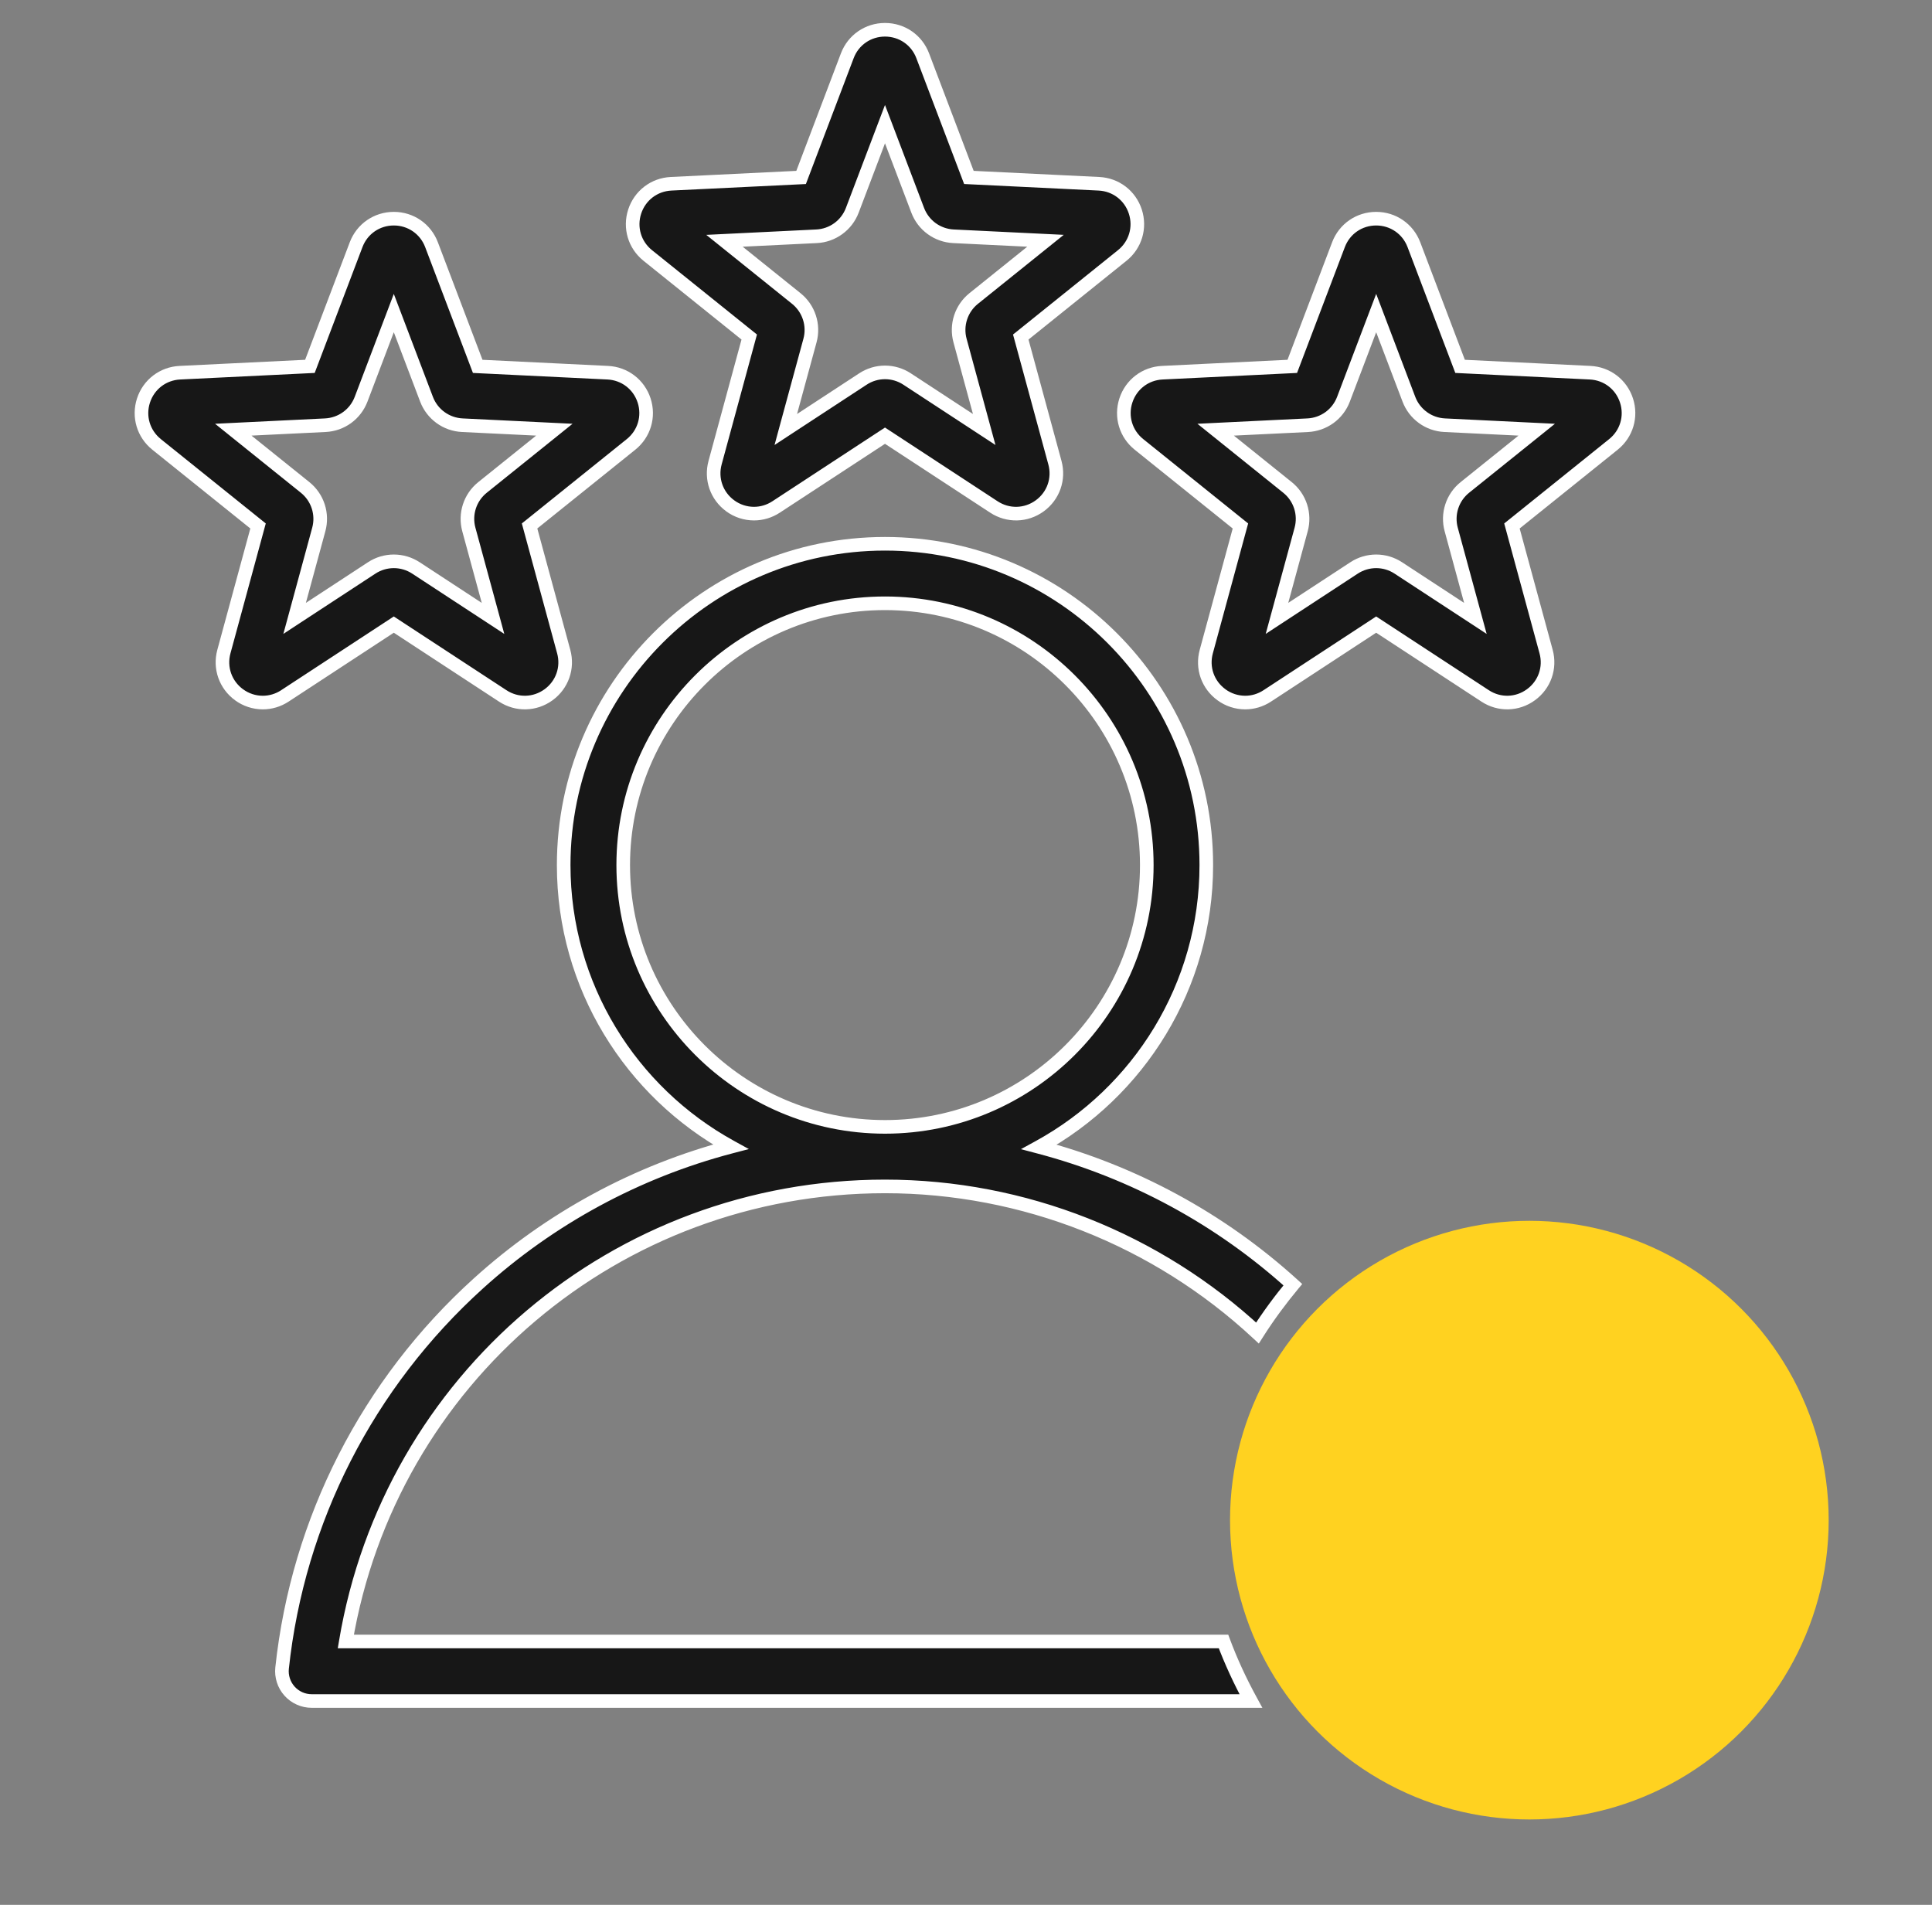 <svg width="71" height="70" viewBox="0 0 71 70" fill="none" xmlns="http://www.w3.org/2000/svg">
<rect x="0" y="0" width="71" height="70" fill="#808080" stroke="none"/>
<g id="Search results for Customers - Flaticon-12 (1) 1">
<g id="Subtract">
<path fill-rule="evenodd" clip-rule="evenodd" d="M27.534 12.386L23.805 9.388C23.321 8.999 23.132 8.366 23.324 7.776C23.516 7.185 24.041 6.784 24.661 6.754L29.44 6.521L31.138 2.048C31.358 1.468 31.902 1.094 32.523 1.094C33.145 1.094 33.688 1.468 33.908 2.048L35.607 6.521L40.386 6.753C41.006 6.784 41.531 7.185 41.722 7.776C41.914 8.366 41.726 8.999 41.242 9.388L37.512 12.386L38.767 17.002C38.93 17.602 38.711 18.225 38.209 18.59C37.706 18.955 37.046 18.971 36.526 18.631L32.523 16.01L28.52 18.631C28.271 18.794 27.989 18.875 27.708 18.875C27.395 18.875 27.09 18.775 26.838 18.59C26.335 18.225 26.116 17.602 26.279 17.003L27.534 12.386ZM30.806 8.402C30.573 8.572 30.295 8.669 30.007 8.683L26.625 8.848L29.265 10.971C29.489 11.151 29.657 11.393 29.746 11.668C29.835 11.942 29.842 12.236 29.766 12.514L28.878 15.783L31.712 13.928C31.953 13.77 32.235 13.685 32.523 13.685C32.812 13.685 33.094 13.77 33.335 13.928L36.169 15.783L35.28 12.514C35.205 12.236 35.212 11.941 35.301 11.667C35.39 11.393 35.557 11.151 35.782 10.97L38.422 8.848L35.038 8.683C34.751 8.669 34.473 8.571 34.24 8.402C34.006 8.232 33.828 7.998 33.725 7.729L32.523 4.562L31.321 7.729C31.219 7.999 31.04 8.233 30.806 8.402ZM18.475 25.573L14.472 22.953L10.469 25.574C10.22 25.737 9.938 25.818 9.657 25.818C9.344 25.818 9.039 25.718 8.787 25.533C8.284 25.168 8.065 24.545 8.228 23.945L9.483 19.329L5.754 16.331C5.27 15.942 5.081 15.309 5.273 14.719C5.465 14.128 5.99 13.727 6.61 13.697L11.389 13.463L13.087 8.991C13.307 8.411 13.851 8.036 14.473 8.036C15.094 8.036 15.638 8.411 15.858 8.99L17.556 13.463L22.334 13.696C22.954 13.727 23.479 14.128 23.671 14.718C23.863 15.309 23.674 15.942 23.191 16.331L19.461 19.328L20.717 23.945C20.88 24.545 20.66 25.168 20.158 25.533C19.655 25.898 18.995 25.914 18.475 25.573ZM11.957 15.626L8.573 15.791L11.214 17.913C11.439 18.093 11.606 18.336 11.695 18.61C11.784 18.884 11.791 19.178 11.716 19.456L10.827 22.725L13.661 20.87C13.902 20.712 14.184 20.628 14.473 20.628C14.761 20.628 15.043 20.712 15.284 20.87L18.118 22.725L17.23 19.456C17.075 18.888 17.272 18.282 17.731 17.913L20.371 15.791L16.988 15.626C16.7 15.612 16.422 15.514 16.189 15.345C15.956 15.175 15.777 14.941 15.675 14.672L14.472 11.505L13.27 14.672C13.168 14.941 12.989 15.175 12.756 15.345C12.523 15.514 12.245 15.612 11.957 15.626ZM41.856 16.331C41.372 15.942 41.183 15.309 41.375 14.718C41.567 14.128 42.092 13.727 42.712 13.696L47.491 13.463L49.189 8.99C49.409 8.411 49.953 8.036 50.574 8.036C51.196 8.036 51.739 8.411 51.959 8.991L53.658 13.463L58.436 13.696C59.056 13.727 59.581 14.128 59.773 14.718C59.965 15.309 59.776 15.942 59.292 16.331L55.563 19.328L56.818 23.945C56.981 24.545 56.762 25.168 56.259 25.533C55.757 25.898 55.096 25.913 54.577 25.573L50.574 22.953L46.571 25.573C46.322 25.737 46.04 25.818 45.759 25.818C45.446 25.817 45.141 25.718 44.889 25.533C44.386 25.168 44.167 24.544 44.33 23.945L45.585 19.328L41.856 16.331ZM48.858 15.345C48.624 15.514 48.347 15.612 48.059 15.626L44.675 15.791L47.316 17.913C47.54 18.093 47.708 18.336 47.797 18.61C47.886 18.884 47.893 19.178 47.817 19.456L46.928 22.725L49.763 20.87C50.004 20.712 50.286 20.628 50.574 20.628C50.862 20.628 51.144 20.712 51.386 20.87L54.22 22.725L53.331 19.456C53.255 19.178 53.263 18.884 53.352 18.61C53.441 18.336 53.608 18.093 53.833 17.913L56.473 15.791L53.09 15.626C52.801 15.612 52.524 15.514 52.291 15.345C52.057 15.175 51.879 14.941 51.776 14.671L50.574 11.505L49.372 14.672C49.27 14.941 49.091 15.175 48.858 15.345ZM47.511 47.21C44.846 44.79 41.639 43.058 38.188 42.148C41.846 40.139 44.331 36.25 44.331 31.791C44.331 25.28 39.034 19.983 32.523 19.983C26.012 19.983 20.715 25.28 20.715 31.791C20.715 36.247 23.197 40.133 26.851 42.143C23.403 43.049 20.224 44.77 17.582 47.163C13.511 50.844 10.948 55.865 10.367 61.3C10.351 61.452 10.366 61.606 10.414 61.752C10.461 61.898 10.538 62.033 10.641 62.147C10.743 62.261 10.869 62.352 11.009 62.415C11.149 62.477 11.301 62.51 11.454 62.51L45.971 62.51C45.562 61.762 45.229 61.033 44.964 60.322H12.708C14.323 50.707 22.636 43.6 32.522 43.599H32.525C37.61 43.599 42.51 45.545 46.211 48.986C46.621 48.343 47.063 47.749 47.511 47.21ZM32.523 22.17C27.219 22.17 22.903 26.486 22.903 31.791C22.903 37.095 27.218 41.41 32.522 41.411H32.525C37.829 41.41 42.144 37.095 42.144 31.791C42.144 26.486 37.828 22.17 32.523 22.17Z" fill="#171717"/>
<path d="M23.805 9.388L23.962 9.194L23.962 9.194L23.805 9.388ZM27.534 12.386L27.775 12.451L27.818 12.293L27.691 12.191L27.534 12.386ZM23.324 7.776L23.562 7.853L23.562 7.853L23.324 7.776ZM24.661 6.754L24.673 7.003L24.673 7.003L24.661 6.754ZM29.44 6.521L29.452 6.771L29.616 6.763L29.674 6.61L29.44 6.521ZM31.138 2.048L30.904 1.959L30.904 1.959L31.138 2.048ZM33.908 2.048L33.675 2.137L33.675 2.137L33.908 2.048ZM35.607 6.521L35.373 6.609L35.431 6.762L35.595 6.77L35.607 6.521ZM40.386 6.753L40.373 7.003L40.373 7.003L40.386 6.753ZM41.242 9.388L41.085 9.193L41.085 9.193L41.242 9.388ZM37.512 12.386L37.356 12.191L37.228 12.293L37.271 12.451L37.512 12.386ZM38.767 17.002L39.009 16.937L39.009 16.937L38.767 17.002ZM36.526 18.631L36.663 18.422L36.663 18.422L36.526 18.631ZM32.523 16.01L32.66 15.801L32.523 15.712L32.386 15.801L32.523 16.01ZM28.52 18.631L28.383 18.422L28.383 18.422L28.52 18.631ZM27.708 18.875L27.708 19.125H27.708V18.875ZM26.838 18.59L26.985 18.388L26.985 18.388L26.838 18.59ZM26.279 17.003L26.52 17.068L26.52 17.068L26.279 17.003ZM30.007 8.683L29.995 8.433L29.995 8.433L30.007 8.683ZM26.625 8.848L26.612 8.599L25.955 8.631L26.468 9.043L26.625 8.848ZM29.265 10.971L29.108 11.165L29.108 11.165L29.265 10.971ZM29.766 12.514L29.525 12.449L29.525 12.449L29.766 12.514ZM28.878 15.783L28.636 15.717L28.464 16.353L29.015 15.992L28.878 15.783ZM31.712 13.928L31.849 14.137L31.849 14.137L31.712 13.928ZM33.335 13.928L33.198 14.137L33.198 14.137L33.335 13.928ZM36.169 15.783L36.032 15.992L36.583 16.353L36.41 15.717L36.169 15.783ZM35.28 12.514L35.522 12.448V12.448L35.28 12.514ZM35.782 10.97L35.939 11.165L35.939 11.165L35.782 10.97ZM38.422 8.848L38.579 9.043L39.092 8.63L38.434 8.598L38.422 8.848ZM35.038 8.683L35.051 8.433L35.051 8.433L35.038 8.683ZM33.725 7.729L33.959 7.64L33.959 7.64L33.725 7.729ZM32.523 4.562L32.757 4.473L32.523 3.858L32.289 4.473L32.523 4.562ZM31.321 7.729L31.087 7.64L31.087 7.64L31.321 7.729ZM14.472 22.953L14.609 22.744L14.472 22.654L14.335 22.744L14.472 22.953ZM18.475 25.573L18.338 25.783L18.338 25.783L18.475 25.573ZM10.469 25.574L10.332 25.364L10.332 25.365L10.469 25.574ZM9.657 25.818L9.657 26.068H9.657V25.818ZM8.787 25.533L8.935 25.331L8.934 25.331L8.787 25.533ZM8.228 23.945L8.469 24.011L8.469 24.011L8.228 23.945ZM9.483 19.329L9.724 19.394L9.767 19.236L9.64 19.134L9.483 19.329ZM5.754 16.331L5.911 16.137L5.911 16.136L5.754 16.331ZM6.61 13.697L6.622 13.946L6.622 13.946L6.61 13.697ZM11.389 13.463L11.401 13.713L11.565 13.705L11.623 13.552L11.389 13.463ZM13.087 8.991L12.854 8.902L12.854 8.902L13.087 8.991ZM15.858 8.99L15.624 9.079L15.624 9.079L15.858 8.99ZM17.556 13.463L17.322 13.552L17.38 13.705L17.544 13.713L17.556 13.463ZM22.334 13.696L22.322 13.946H22.322L22.334 13.696ZM23.671 14.718L23.909 14.641L23.909 14.641L23.671 14.718ZM23.191 16.331L23.347 16.526L23.347 16.526L23.191 16.331ZM19.461 19.328L19.305 19.134L19.177 19.236L19.22 19.394L19.461 19.328ZM20.717 23.945L20.475 24.011L20.475 24.011L20.717 23.945ZM20.158 25.533L20.011 25.33L20.011 25.33L20.158 25.533ZM8.573 15.791L8.561 15.541L7.904 15.573L8.417 15.986L8.573 15.791ZM11.957 15.626L11.945 15.376L11.945 15.376L11.957 15.626ZM11.214 17.913L11.057 18.108L11.057 18.108L11.214 17.913ZM11.716 19.456L11.474 19.391L11.474 19.391L11.716 19.456ZM10.827 22.725L10.586 22.66L10.413 23.295L10.964 22.934L10.827 22.725ZM13.661 20.87L13.798 21.079L13.798 21.079L13.661 20.87ZM15.284 20.87L15.147 21.079L15.147 21.079L15.284 20.87ZM18.118 22.725L17.981 22.934L18.532 23.295L18.36 22.66L18.118 22.725ZM17.23 19.456L17.471 19.391L17.471 19.391L17.23 19.456ZM17.731 17.913L17.888 18.108L17.888 18.108L17.731 17.913ZM20.371 15.791L20.528 15.986L21.041 15.573L20.384 15.541L20.371 15.791ZM16.988 15.626L17 15.376L17 15.376L16.988 15.626ZM16.189 15.345L16.336 15.142V15.142L16.189 15.345ZM15.675 14.672L15.909 14.583L15.909 14.583L15.675 14.672ZM14.472 11.505L14.706 11.416L14.472 10.801L14.239 11.416L14.472 11.505ZM13.27 14.672L13.036 14.583L13.036 14.583L13.27 14.672ZM41.856 16.331L41.699 16.526L41.699 16.526L41.856 16.331ZM42.712 13.696L42.724 13.946H42.724L42.712 13.696ZM47.491 13.463L47.503 13.713L47.666 13.705L47.724 13.552L47.491 13.463ZM49.189 8.99L49.423 9.079L49.423 9.079L49.189 8.99ZM51.959 8.991L51.726 9.079L51.726 9.079L51.959 8.991ZM53.658 13.463L53.424 13.552L53.482 13.705L53.645 13.713L53.658 13.463ZM58.436 13.696L58.424 13.946H58.424L58.436 13.696ZM59.773 14.718L60.011 14.641L60.011 14.641L59.773 14.718ZM59.292 16.331L59.136 16.136L59.136 16.136L59.292 16.331ZM55.563 19.328L55.407 19.134L55.279 19.236L55.322 19.394L55.563 19.328ZM56.818 23.945L57.06 23.88L57.06 23.88L56.818 23.945ZM54.577 25.573L54.714 25.364L54.714 25.364L54.577 25.573ZM50.574 22.953L50.711 22.744L50.574 22.654L50.437 22.744L50.574 22.953ZM46.571 25.573L46.434 25.364L46.434 25.364L46.571 25.573ZM45.759 25.818L45.759 26.068H45.759V25.818ZM44.889 25.533L45.036 25.331L45.036 25.33L44.889 25.533ZM44.33 23.945L44.571 24.011L44.571 24.011L44.33 23.945ZM45.585 19.328L45.826 19.394L45.869 19.236L45.742 19.134L45.585 19.328ZM48.059 15.626L48.047 15.376L48.047 15.376L48.059 15.626ZM44.675 15.791L44.663 15.541L44.005 15.573L44.519 15.986L44.675 15.791ZM47.316 17.913L47.159 18.108L47.316 17.913ZM47.817 19.456L47.576 19.391L47.576 19.391L47.817 19.456ZM46.928 22.725L46.687 22.66L46.514 23.295L47.065 22.934L46.928 22.725ZM49.763 20.87L49.899 21.079L49.899 21.079L49.763 20.87ZM51.386 20.87L51.522 20.66L51.522 20.66L51.386 20.87ZM54.22 22.725L54.083 22.934L54.634 23.295L54.461 22.66L54.22 22.725ZM53.331 19.456L53.572 19.391L53.572 19.391L53.331 19.456ZM53.833 17.913L53.989 18.108L53.989 18.108L53.833 17.913ZM56.473 15.791L56.63 15.986L57.143 15.573L56.485 15.541L56.473 15.791ZM53.09 15.626L53.102 15.376L53.102 15.376L53.09 15.626ZM51.776 14.671L52.01 14.583L52.01 14.583L51.776 14.671ZM50.574 11.505L50.808 11.416L50.574 10.8L50.34 11.416L50.574 11.505ZM49.372 14.672L49.138 14.583L49.138 14.583L49.372 14.672ZM47.511 47.21L47.703 47.37L47.856 47.186L47.679 47.025L47.511 47.21ZM38.188 42.148L38.068 41.929L37.519 42.23L38.124 42.39L38.188 42.148ZM26.851 42.143L26.914 42.385L27.52 42.226L26.971 41.924L26.851 42.143ZM17.582 47.163L17.75 47.348L17.75 47.348L17.582 47.163ZM10.367 61.3L10.615 61.326L10.615 61.326L10.367 61.3ZM11.454 62.51L11.454 62.26H11.454L11.454 62.51ZM45.971 62.51V62.76H46.392L46.19 62.389L45.971 62.51ZM44.964 60.322L45.198 60.235L45.137 60.072H44.964V60.322ZM12.708 60.322L12.462 60.281L12.413 60.572H12.708V60.322ZM32.522 43.599V43.349H32.522L32.522 43.599ZM32.525 43.599L32.525 43.349H32.525V43.599ZM46.211 48.986L46.041 49.17L46.261 49.374L46.422 49.121L46.211 48.986ZM32.522 41.411L32.522 41.661H32.522V41.411ZM32.525 41.411V41.661H32.525L32.525 41.411ZM23.648 9.583L27.378 12.581L27.691 12.191L23.962 9.194L23.648 9.583ZM23.086 7.699C22.862 8.388 23.083 9.129 23.648 9.583L23.962 9.194C23.558 8.87 23.402 8.345 23.562 7.853L23.086 7.699ZM24.649 6.504C23.925 6.539 23.311 7.009 23.086 7.699L23.562 7.853C23.722 7.361 24.157 7.029 24.673 7.003L24.649 6.504ZM29.428 6.271L24.649 6.504L24.673 7.003L29.452 6.771L29.428 6.271ZM30.904 1.959L29.206 6.432L29.674 6.61L31.372 2.137L30.904 1.959ZM32.523 0.844C31.799 0.844 31.162 1.282 30.904 1.959L31.372 2.137C31.555 1.654 32.006 1.344 32.523 1.344V0.844ZM34.142 1.959C33.885 1.282 33.248 0.844 32.523 0.844V1.344C33.041 1.344 33.492 1.654 33.675 2.137L34.142 1.959ZM35.84 6.432L34.142 1.959L33.675 2.137L35.373 6.609L35.84 6.432ZM40.398 6.504L35.619 6.271L35.595 6.77L40.373 7.003L40.398 6.504ZM41.96 7.698C41.736 7.009 41.122 6.539 40.398 6.504L40.373 7.003C40.89 7.028 41.325 7.361 41.485 7.853L41.96 7.698ZM41.398 9.583C41.963 9.129 42.184 8.388 41.96 7.698L41.485 7.853C41.644 8.345 41.488 8.869 41.085 9.193L41.398 9.583ZM37.669 12.581L41.398 9.583L41.085 9.193L37.356 12.191L37.669 12.581ZM39.009 16.937L37.754 12.32L37.271 12.451L38.526 17.068L39.009 16.937ZM38.356 18.792C38.942 18.366 39.199 17.636 39.009 16.937L38.526 17.068C38.662 17.567 38.48 18.084 38.062 18.387L38.356 18.792ZM36.389 18.84C36.996 19.237 37.769 19.218 38.356 18.792L38.062 18.387C37.643 18.692 37.096 18.705 36.663 18.422L36.389 18.84ZM32.386 16.22L36.389 18.84L36.663 18.422L32.66 15.801L32.386 16.22ZM28.657 18.84L32.66 16.22L32.386 15.801L28.383 18.422L28.657 18.84ZM27.708 19.125C28.038 19.125 28.367 19.03 28.657 18.84L28.383 18.422C28.175 18.558 27.941 18.625 27.708 18.625V19.125ZM26.69 18.792C26.985 19.008 27.342 19.125 27.708 19.125L27.709 18.625C27.449 18.625 27.195 18.542 26.985 18.388L26.69 18.792ZM26.038 16.937C25.848 17.636 26.105 18.366 26.691 18.792L26.985 18.388C26.566 18.084 26.385 17.567 26.52 17.068L26.038 16.937ZM27.293 12.32L26.038 16.937L26.52 17.068L27.775 12.451L27.293 12.32ZM30.019 8.933C30.356 8.917 30.681 8.802 30.953 8.604L30.66 8.2C30.466 8.341 30.235 8.422 29.995 8.433L30.019 8.933ZM26.637 9.098L30.02 8.933L29.995 8.433L26.612 8.599L26.637 9.098ZM29.421 10.776L26.781 8.654L26.468 9.043L29.108 11.165L29.421 10.776ZM29.983 11.59C29.879 11.27 29.684 10.987 29.421 10.776L29.108 11.165C29.295 11.316 29.434 11.517 29.508 11.745L29.983 11.59ZM30.008 12.58C30.096 12.255 30.088 11.911 29.983 11.59L29.508 11.745C29.582 11.973 29.588 12.217 29.525 12.449L30.008 12.58ZM29.119 15.848L30.008 12.58L29.525 12.449L28.636 15.717L29.119 15.848ZM31.575 13.719L28.741 15.574L29.015 15.992L31.849 14.137L31.575 13.719ZM32.523 13.435C32.186 13.435 31.857 13.534 31.575 13.719L31.849 14.137C32.049 14.005 32.284 13.935 32.523 13.935V13.435ZM33.472 13.719C33.19 13.534 32.86 13.435 32.523 13.435V13.935C32.763 13.935 32.997 14.005 33.198 14.137L33.472 13.719ZM36.306 15.574L33.472 13.719L33.198 14.137L36.032 15.992L36.306 15.574ZM35.039 12.58L35.928 15.848L36.41 15.717L35.522 12.448L35.039 12.58ZM35.063 11.59C34.959 11.911 34.951 12.254 35.039 12.58L35.522 12.448C35.459 12.217 35.465 11.973 35.539 11.745L35.063 11.59ZM35.625 10.775C35.363 10.986 35.167 11.27 35.063 11.59L35.539 11.745C35.613 11.517 35.752 11.315 35.939 11.165L35.625 10.775ZM38.265 8.653L35.625 10.775L35.939 11.165L38.579 9.043L38.265 8.653ZM35.026 8.933L38.41 9.098L38.434 8.598L35.051 8.433L35.026 8.933ZM34.093 8.604C34.365 8.802 34.69 8.916 35.026 8.933L35.051 8.433C34.811 8.422 34.58 8.34 34.386 8.2L34.093 8.604ZM33.492 7.817C33.611 8.132 33.82 8.406 34.093 8.604L34.386 8.2C34.193 8.059 34.044 7.864 33.959 7.64L33.492 7.817ZM32.289 4.651L33.492 7.817L33.959 7.64L32.757 4.473L32.289 4.651ZM31.555 7.818L32.757 4.651L32.289 4.473L31.087 7.64L31.555 7.818ZM30.953 8.604C31.226 8.406 31.435 8.133 31.555 7.818L31.087 7.64C31.002 7.864 30.854 8.059 30.66 8.2L30.953 8.604ZM14.335 23.162L18.338 25.783L18.612 25.364L14.609 22.744L14.335 23.162ZM10.606 25.783L14.609 23.162L14.335 22.744L10.332 25.364L10.606 25.783ZM9.657 26.068C9.987 26.068 10.316 25.973 10.606 25.783L10.332 25.365C10.124 25.501 9.89 25.568 9.657 25.568V26.068ZM8.639 25.735C8.935 25.951 9.291 26.067 9.657 26.068L9.658 25.568C9.398 25.568 9.144 25.485 8.935 25.331L8.639 25.735ZM7.987 23.88C7.797 24.579 8.054 25.309 8.64 25.735L8.934 25.331C8.515 25.026 8.334 24.51 8.469 24.011L7.987 23.88ZM9.242 19.263L7.987 23.88L8.469 24.011L9.724 19.394L9.242 19.263ZM5.598 16.526L9.327 19.523L9.64 19.134L5.911 16.137L5.598 16.526ZM5.035 14.641C4.811 15.331 5.033 16.072 5.598 16.526L5.911 16.136C5.508 15.812 5.351 15.288 5.511 14.796L5.035 14.641ZM6.598 13.447C5.874 13.482 5.26 13.952 5.035 14.641L5.511 14.796C5.671 14.304 6.106 13.971 6.622 13.946L6.598 13.447ZM11.377 13.214L6.598 13.447L6.622 13.946L11.401 13.713L11.377 13.214ZM12.854 8.902L11.155 13.375L11.623 13.552L13.321 9.079L12.854 8.902ZM14.473 7.786C13.748 7.786 13.111 8.225 12.854 8.902L13.321 9.079C13.504 8.597 13.955 8.286 14.473 8.286V7.786ZM16.091 8.902C15.834 8.225 15.198 7.786 14.473 7.786V8.286C14.99 8.286 15.441 8.597 15.624 9.079L16.091 8.902ZM17.789 13.375L16.091 8.902L15.624 9.079L17.322 13.552L17.789 13.375ZM22.346 13.447L17.568 13.214L17.544 13.713L22.322 13.946L22.346 13.447ZM23.909 14.641C23.685 13.952 23.07 13.482 22.346 13.447L22.322 13.946C22.839 13.971 23.274 14.304 23.434 14.796L23.909 14.641ZM23.347 16.526C23.912 16.072 24.133 15.33 23.909 14.641L23.434 14.796C23.593 15.287 23.437 15.812 23.034 16.136L23.347 16.526ZM19.618 19.523L23.347 16.526L23.034 16.136L19.305 19.134L19.618 19.523ZM20.958 23.88L19.703 19.263L19.22 19.394L20.475 24.011L20.958 23.88ZM20.305 25.735C20.891 25.309 21.148 24.579 20.958 23.88L20.475 24.011C20.611 24.51 20.429 25.026 20.011 25.33L20.305 25.735ZM18.338 25.783C18.945 26.18 19.718 26.161 20.305 25.735L20.011 25.33C19.592 25.634 19.045 25.648 18.612 25.364L18.338 25.783ZM8.586 16.04L11.969 15.875L11.945 15.376L8.561 15.541L8.586 16.04ZM11.371 17.718L8.73 15.596L8.417 15.986L11.057 18.108L11.371 17.718ZM11.933 18.533C11.829 18.212 11.633 17.929 11.371 17.718L11.057 18.108C11.244 18.258 11.383 18.459 11.457 18.687L11.933 18.533ZM11.957 19.522C12.045 19.197 12.037 18.853 11.933 18.533L11.457 18.687C11.531 18.915 11.537 19.16 11.474 19.391L11.957 19.522ZM11.068 22.791L11.957 19.522L11.474 19.391L10.586 22.66L11.068 22.791ZM13.524 20.661L10.69 22.516L10.964 22.934L13.798 21.079L13.524 20.661ZM14.472 20.378C14.136 20.378 13.806 20.476 13.524 20.661L13.798 21.079C13.998 20.948 14.233 20.878 14.473 20.878L14.472 20.378ZM15.421 20.661C15.139 20.476 14.809 20.378 14.472 20.378L14.473 20.878C14.712 20.878 14.947 20.948 15.147 21.079L15.421 20.661ZM18.255 22.516L15.421 20.66L15.147 21.079L17.981 22.934L18.255 22.516ZM16.988 19.522L17.877 22.791L18.36 22.66L17.471 19.391L16.988 19.522ZM17.575 17.718C17.038 18.149 16.808 18.858 16.988 19.522L17.471 19.391C17.342 18.918 17.506 18.415 17.888 18.108L17.575 17.718ZM20.215 15.596L17.575 17.718L17.888 18.108L20.528 15.986L20.215 15.596ZM16.976 15.875L20.359 16.04L20.384 15.541L17 15.376L16.976 15.875ZM16.042 15.547C16.315 15.745 16.639 15.859 16.976 15.875L17 15.376C16.761 15.364 16.53 15.283 16.336 15.142L16.042 15.547ZM15.441 14.761C15.561 15.076 15.77 15.349 16.042 15.547L16.336 15.142C16.142 15.002 15.994 14.807 15.909 14.583L15.441 14.761ZM14.239 11.594L15.441 14.761L15.909 14.583L14.706 11.416L14.239 11.594ZM13.504 14.76L14.706 11.594L14.239 11.416L13.036 14.583L13.504 14.76ZM12.903 15.547C13.175 15.349 13.384 15.075 13.504 14.76L13.036 14.583C12.951 14.807 12.803 15.002 12.609 15.142L12.903 15.547ZM11.969 15.875C12.306 15.859 12.63 15.745 12.903 15.547L12.609 15.142C12.415 15.283 12.184 15.364 11.945 15.376L11.969 15.875ZM41.137 14.641C40.913 15.33 41.134 16.072 41.699 16.526L42.013 16.136C41.609 15.812 41.453 15.287 41.613 14.796L41.137 14.641ZM42.7 13.447C41.976 13.482 41.361 13.952 41.137 14.641L41.613 14.796C41.773 14.304 42.208 13.971 42.724 13.946L42.7 13.447ZM47.478 13.214L42.7 13.447L42.724 13.946L47.503 13.713L47.478 13.214ZM48.955 8.902L47.257 13.375L47.724 13.552L49.423 9.079L48.955 8.902ZM50.574 7.786C49.849 7.786 49.212 8.225 48.955 8.902L49.423 9.079C49.606 8.597 50.056 8.286 50.574 8.286V7.786ZM52.193 8.902C51.936 8.225 51.299 7.786 50.574 7.786V8.286C51.092 8.286 51.543 8.597 51.726 9.079L52.193 8.902ZM53.891 13.375L52.193 8.902L51.726 9.079L53.424 13.552L53.891 13.375ZM58.449 13.447L53.67 13.214L53.645 13.713L58.424 13.946L58.449 13.447ZM60.011 14.641C59.787 13.952 59.172 13.482 58.449 13.447L58.424 13.946C58.941 13.971 59.376 14.304 59.535 14.796L60.011 14.641ZM59.449 16.526C60.014 16.072 60.235 15.33 60.011 14.641L59.535 14.796C59.695 15.287 59.539 15.812 59.136 16.136L59.449 16.526ZM55.72 19.523L59.449 16.526L59.136 16.136L55.407 19.134L55.72 19.523ZM57.06 23.88L55.804 19.263L55.322 19.394L56.577 24.011L57.06 23.88ZM56.406 25.735C56.993 25.309 57.25 24.579 57.06 23.88L56.577 24.011C56.713 24.51 56.531 25.026 56.112 25.33L56.406 25.735ZM54.44 25.782C55.046 26.18 55.82 26.161 56.406 25.735L56.112 25.33C55.694 25.634 55.147 25.648 54.714 25.364L54.44 25.782ZM50.437 23.162L54.44 25.782L54.714 25.364L50.711 22.744L50.437 23.162ZM46.708 25.783L50.711 23.162L50.437 22.744L46.434 25.364L46.708 25.783ZM45.759 26.068C46.089 26.068 46.418 25.973 46.708 25.783L46.434 25.364C46.226 25.501 45.992 25.568 45.759 25.568V26.068ZM44.741 25.734C45.036 25.951 45.393 26.067 45.759 26.068L45.76 25.568C45.499 25.567 45.246 25.485 45.036 25.331L44.741 25.734ZM44.089 23.88C43.898 24.579 44.155 25.309 44.742 25.735L45.036 25.33C44.617 25.026 44.435 24.51 44.571 24.011L44.089 23.88ZM45.344 19.263L44.089 23.88L44.571 24.011L45.826 19.394L45.344 19.263ZM41.699 16.526L45.428 19.523L45.742 19.134L42.013 16.136L41.699 16.526ZM48.071 15.876C48.407 15.859 48.732 15.745 49.005 15.547L48.711 15.143C48.517 15.283 48.286 15.365 48.047 15.376L48.071 15.876ZM44.688 16.04L48.071 15.876L48.047 15.376L44.663 15.541L44.688 16.04ZM47.472 17.718L44.832 15.596L44.519 15.986L47.159 18.108L47.472 17.718ZM48.034 18.533C47.93 18.212 47.735 17.929 47.472 17.718L47.159 18.108C47.346 18.258 47.485 18.459 47.559 18.687L48.034 18.533ZM48.058 19.522C48.147 19.197 48.138 18.853 48.034 18.533L47.559 18.687C47.633 18.915 47.639 19.16 47.576 19.391L48.058 19.522ZM47.17 22.791L48.058 19.522L47.576 19.391L46.687 22.66L47.17 22.791ZM49.626 20.661L46.791 22.516L47.065 22.934L49.899 21.079L49.626 20.661ZM50.574 20.378C50.237 20.378 49.907 20.476 49.626 20.661L49.899 21.079C50.1 20.948 50.334 20.878 50.574 20.878L50.574 20.378ZM51.522 20.66C51.24 20.476 50.911 20.378 50.574 20.378L50.574 20.878C50.814 20.878 51.048 20.948 51.248 21.079L51.522 20.66ZM54.357 22.516L51.522 20.66L51.248 21.079L54.083 22.934L54.357 22.516ZM53.09 19.522L53.978 22.791L54.461 22.66L53.572 19.391L53.09 19.522ZM53.114 18.533C53.01 18.853 53.001 19.197 53.09 19.522L53.572 19.391C53.509 19.16 53.515 18.915 53.589 18.687L53.114 18.533ZM53.676 17.718C53.413 17.929 53.218 18.212 53.114 18.533L53.589 18.687C53.663 18.459 53.802 18.258 53.989 18.108L53.676 17.718ZM56.316 15.596L53.676 17.718L53.989 18.108L56.63 15.986L56.316 15.596ZM53.077 15.875L56.461 16.04L56.485 15.541L53.102 15.376L53.077 15.875ZM52.144 15.547C52.416 15.745 52.741 15.859 53.077 15.875L53.102 15.376C52.862 15.364 52.631 15.283 52.438 15.142L52.144 15.547ZM51.543 14.76C51.662 15.075 51.871 15.349 52.144 15.547L52.438 15.142C52.244 15.001 52.095 14.807 52.01 14.583L51.543 14.76ZM50.34 11.594L51.543 14.76L52.01 14.583L50.808 11.416L50.34 11.594ZM49.605 14.761L50.808 11.594L50.34 11.416L49.138 14.583L49.605 14.761ZM49.005 15.547C49.277 15.349 49.486 15.076 49.605 14.761L49.138 14.583C49.053 14.807 48.904 15.002 48.711 15.143L49.005 15.547ZM47.679 47.025C44.984 44.578 41.742 42.827 38.252 41.906L38.124 42.39C41.537 43.29 44.708 45.002 47.343 47.395L47.679 47.025ZM38.309 42.367C42.043 40.316 44.581 36.345 44.581 31.791H44.081C44.081 36.155 41.649 39.962 38.068 41.929L38.309 42.367ZM44.581 31.791C44.581 25.142 39.172 19.733 32.523 19.733V20.233C38.896 20.233 44.081 25.418 44.081 31.791H44.581ZM32.523 19.733C25.874 19.733 20.465 25.142 20.465 31.791H20.965C20.965 25.418 26.15 20.233 32.523 20.233V19.733ZM20.465 31.791C20.465 36.342 23 40.31 26.73 42.362L26.971 41.924C23.394 39.956 20.965 36.152 20.965 31.791H20.465ZM26.787 41.901C23.301 42.817 20.086 44.558 17.414 46.977L17.75 47.348C20.362 44.983 23.506 43.281 26.914 42.385L26.787 41.901ZM17.414 46.977C13.298 50.7 10.706 55.777 10.118 61.273L10.615 61.326C11.19 55.953 13.724 50.989 17.75 47.348L17.414 46.977ZM10.118 61.273C10.098 61.46 10.118 61.65 10.176 61.829L10.652 61.675C10.615 61.563 10.603 61.444 10.615 61.326L10.118 61.273ZM10.176 61.829C10.234 62.009 10.329 62.174 10.455 62.314L10.827 61.98C10.748 61.892 10.688 61.788 10.652 61.675L10.176 61.829ZM10.455 62.314C10.581 62.454 10.735 62.566 10.907 62.643L11.111 62.187C11.003 62.138 10.906 62.068 10.827 61.98L10.455 62.314ZM10.907 62.643C11.079 62.72 11.266 62.76 11.454 62.76L11.454 62.26C11.336 62.26 11.219 62.235 11.111 62.187L10.907 62.643ZM11.454 62.76L45.971 62.76V62.26L11.454 62.26L11.454 62.76ZM46.19 62.389C45.786 61.652 45.458 60.934 45.198 60.235L44.729 60.41C44.999 61.132 45.337 61.872 45.751 62.63L46.19 62.389ZM44.964 60.072H12.708V60.572H44.964V60.072ZM12.955 60.364C14.55 50.868 22.758 43.85 32.522 43.849L32.522 43.349C22.513 43.35 14.097 50.545 12.462 60.281L12.955 60.364ZM32.522 43.849H32.525V43.349H32.522V43.849ZM32.525 43.849C37.546 43.849 42.385 45.771 46.041 49.17L46.382 48.803C42.634 45.32 37.673 43.349 32.525 43.349L32.525 43.849ZM46.422 49.121C46.825 48.487 47.261 47.902 47.703 47.37L47.319 47.05C46.864 47.597 46.416 48.198 46 48.852L46.422 49.121ZM23.153 31.791C23.153 26.624 27.357 22.42 32.523 22.42V21.92C27.081 21.92 22.653 26.348 22.653 31.791H23.153ZM32.522 41.161C27.356 41.16 23.153 36.957 23.153 31.791H22.653C22.653 37.233 27.08 41.66 32.522 41.661L32.522 41.161ZM32.525 41.161H32.522V41.661H32.525V41.161ZM41.894 31.791C41.894 36.957 37.691 41.16 32.525 41.161L32.525 41.661C37.967 41.66 42.394 37.233 42.394 31.791H41.894ZM32.523 22.42C37.69 22.42 41.894 26.624 41.894 31.791H42.394C42.394 26.348 37.966 21.92 32.523 21.92V22.42Z" fill="white"/>
</g>
<circle id="Ellipse 1961" cx="56.203" cy="55.863" r="11" fill="#FFD220"/>
</g>
</svg>
